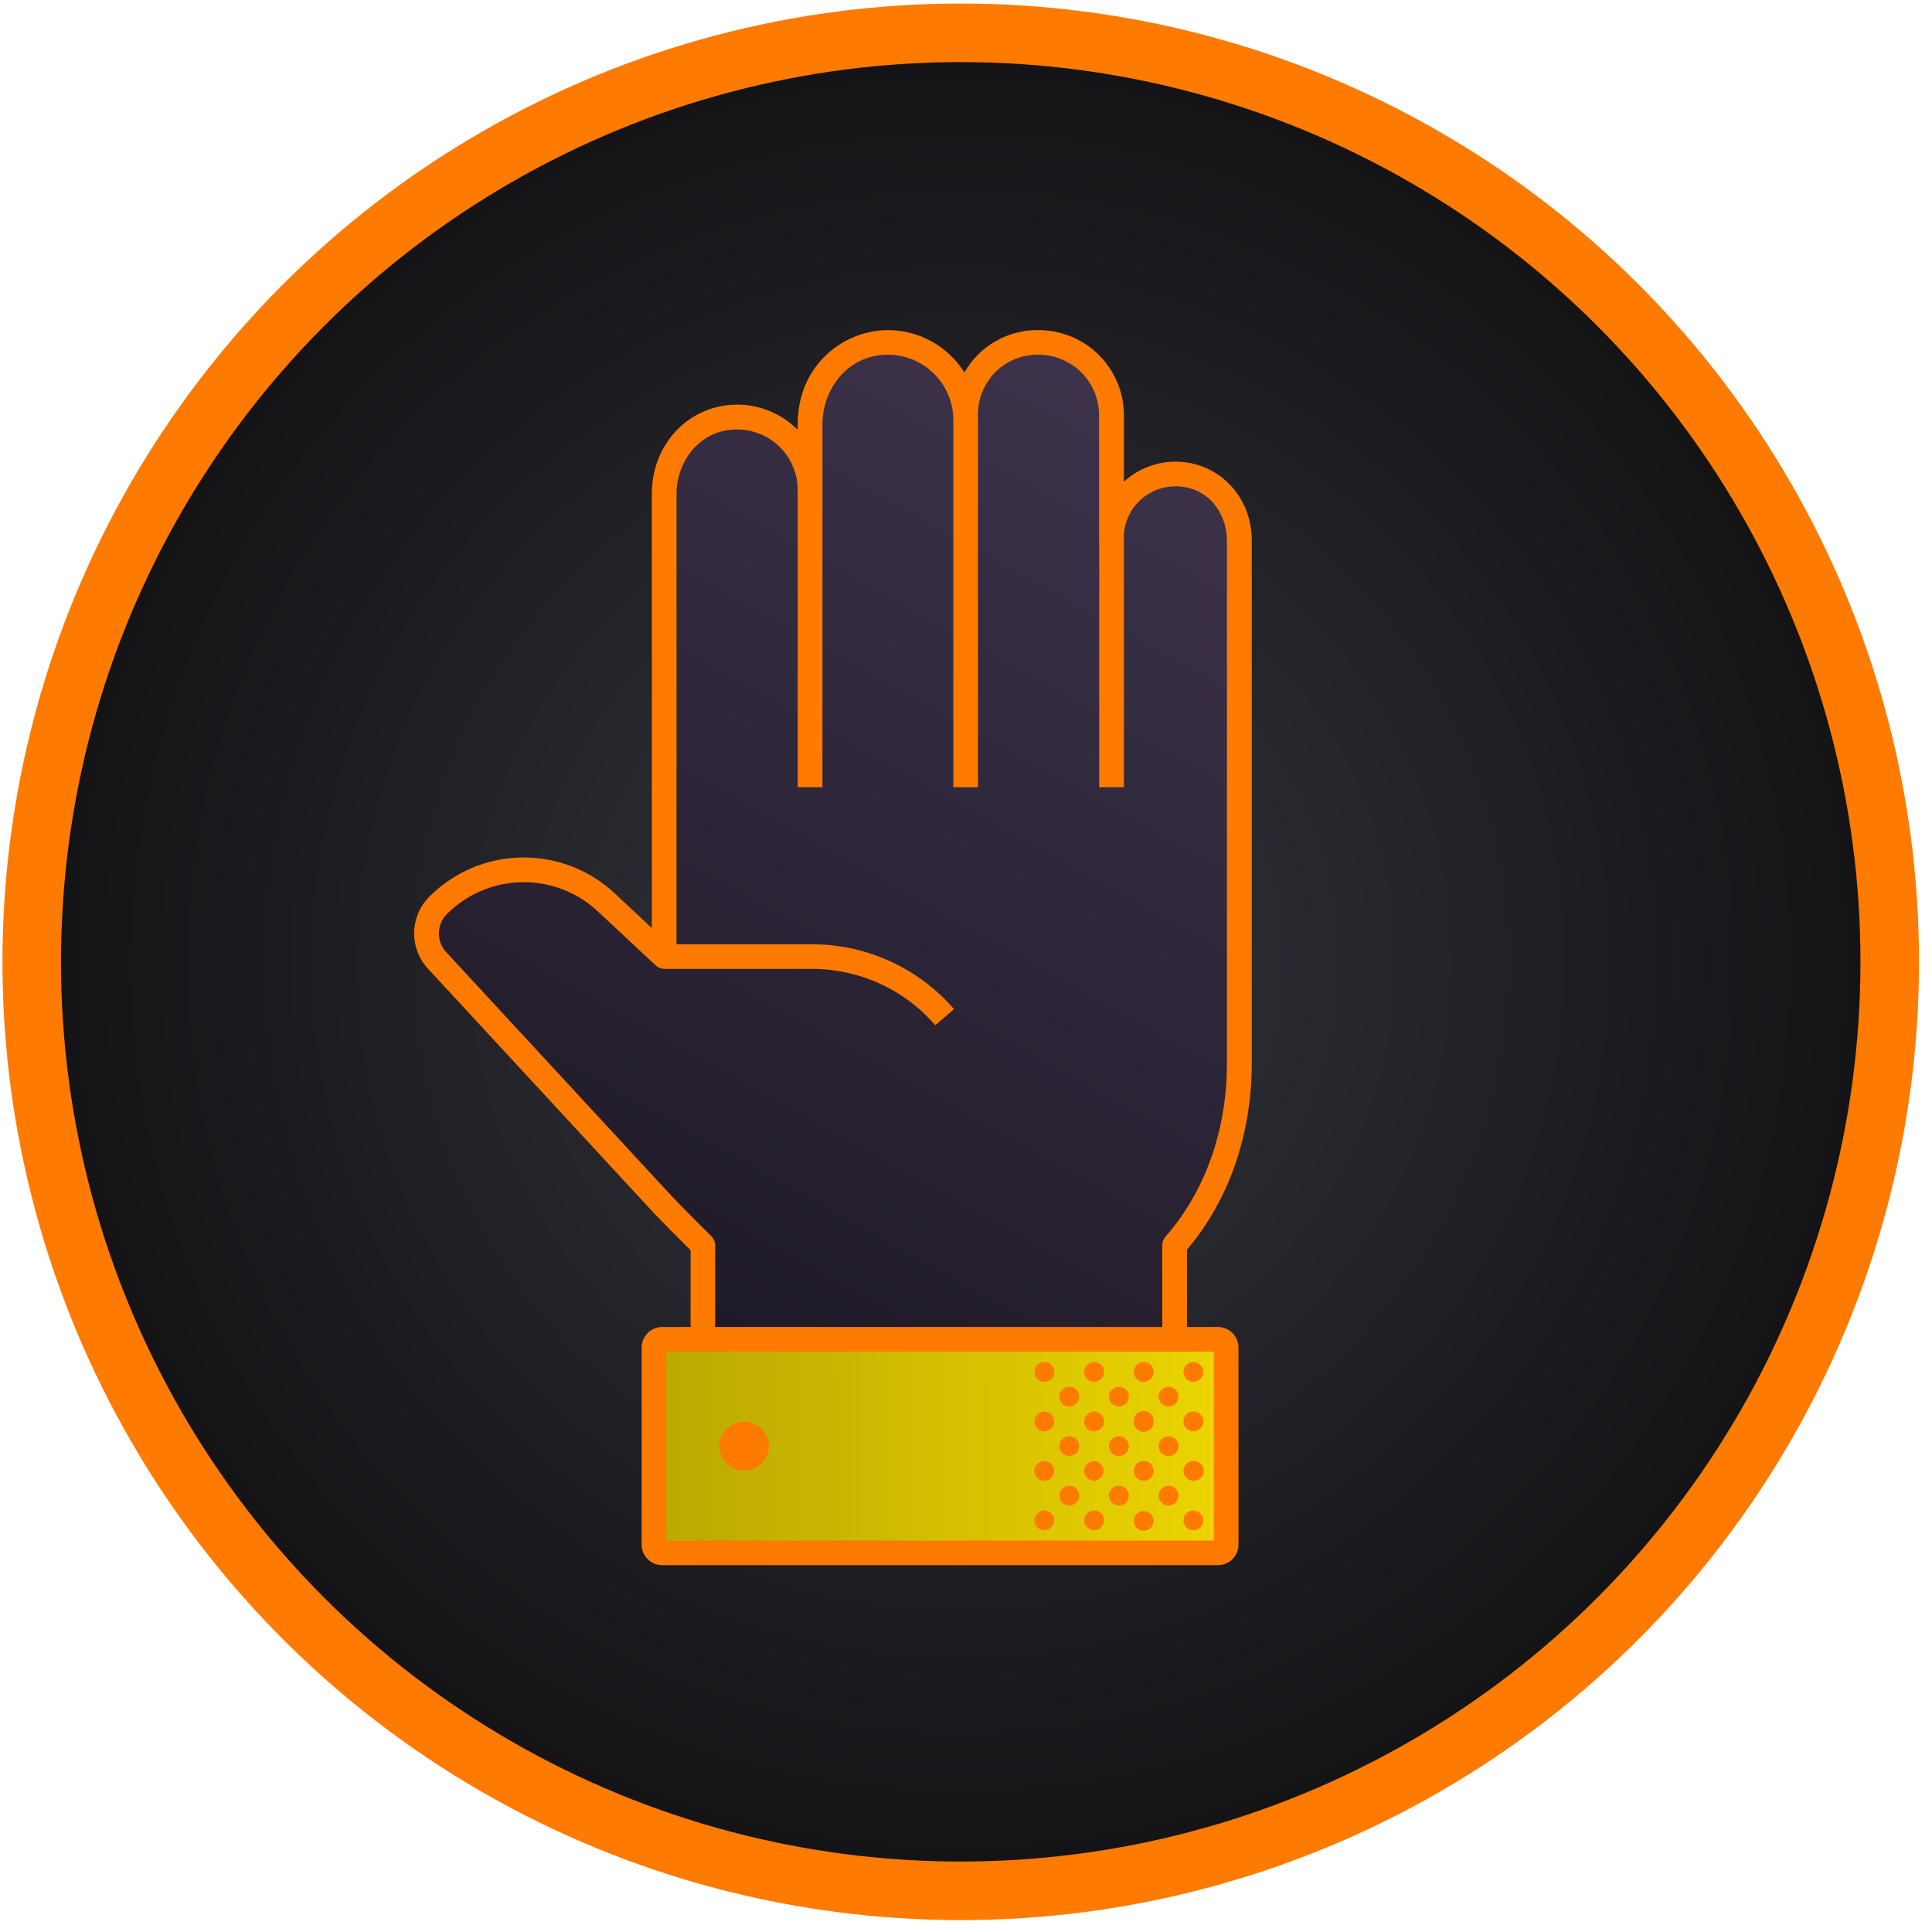<svg width="99" height="99" viewBox="0 0 99 99" fill="none" xmlns="http://www.w3.org/2000/svg">
<circle cx="49.23" cy="49.286" r="47.604" fill="url(#paint0_radial_11_1345)" stroke="#FF7A00" stroke-width="3"/>
<path d="M22.465 46.378C23.607 45.247 25.144 44.602 26.754 44.58C28.363 44.557 29.918 45.159 31.091 46.258L34.035 49.016L34.035 25.293C34.035 23.255 35.559 21.367 37.773 21.367C38.764 21.367 39.715 21.76 40.416 22.459C41.117 23.158 41.51 24.106 41.51 25.094L41.51 21.725C41.51 19.583 43.105 17.538 45.496 17.538C46.554 17.538 47.568 17.957 48.315 18.703C49.063 19.448 49.483 20.459 49.483 21.513L49.483 21.276C49.483 19.257 51.007 17.538 53.221 17.538C54.212 17.538 55.163 17.93 55.864 18.629C56.564 19.328 56.958 20.276 56.958 21.264L56.958 27.554C56.959 26.689 57.304 25.858 57.918 25.246C58.532 24.634 59.365 24.29 60.234 24.29C62.199 24.29 63.51 25.893 63.51 27.687L63.51 54.494C63.512 57.768 62.359 60.939 60.254 63.453L60.254 76.778L36.082 76.778L36.082 63.661C35.175 62.935 34.328 62.138 33.549 61.278L22.401 49.217C22.04 48.828 21.845 48.314 21.857 47.785C21.869 47.255 22.087 46.751 22.465 46.378Z" fill="url(#paint1_linear_11_1345)"/>
<path d="M56.326 40.339L57.591 40.339L57.591 27.554L56.326 27.554L56.326 40.339Z" fill="#FF7A00"/>
<path d="M48.85 40.339L50.115 40.339L50.115 21.521L48.85 21.521L48.85 40.339Z" fill="#FF7A00"/>
<path d="M40.878 40.339L42.143 40.339L42.143 25.102L40.878 25.102L40.878 40.339Z" fill="#FF7A00"/>
<path d="M34.035 48.386L41.609 48.386C42.991 48.386 44.356 48.683 45.611 49.257C46.867 49.83 47.984 50.667 48.887 51.709L47.928 52.535C47.144 51.629 46.173 50.901 45.082 50.403C43.991 49.905 42.805 49.647 41.605 49.647L34.03 49.647L34.035 48.386Z" fill="#FF7A00"/>
<path d="M45.497 16.915C46.282 16.915 47.054 17.115 47.74 17.495C48.426 17.876 49.004 18.424 49.419 19.089C49.797 18.419 50.35 17.863 51.02 17.481C51.689 17.098 52.449 16.902 53.221 16.915C54.379 16.916 55.49 17.375 56.309 18.192C57.129 19.009 57.59 20.116 57.591 21.272L57.591 24.685C58.311 24.023 59.255 23.656 60.234 23.656C62.426 23.656 64.143 25.427 64.143 27.685L64.143 54.494C64.143 58.133 62.966 61.512 60.824 64.035L60.824 76.72C60.824 76.803 60.808 76.885 60.776 76.962C60.744 77.038 60.697 77.108 60.638 77.167C60.579 77.225 60.509 77.272 60.432 77.303C60.355 77.335 60.273 77.351 60.19 77.351L36.021 77.351C35.938 77.351 35.855 77.335 35.779 77.303C35.702 77.272 35.632 77.225 35.573 77.167C35.514 77.108 35.467 77.038 35.435 76.962C35.403 76.885 35.387 76.803 35.387 76.72L35.387 64.064C34.93 63.608 33.756 62.447 33.081 61.7L21.936 49.646C21.463 49.137 21.207 48.465 21.223 47.771C21.238 47.078 21.523 46.417 22.018 45.93C23.273 44.677 24.969 43.962 26.745 43.938C28.52 43.914 30.235 44.581 31.524 45.799L33.402 47.557L33.402 25.293C33.402 22.738 35.321 20.734 37.773 20.734C38.35 20.733 38.922 20.848 39.455 21.07C39.987 21.292 40.471 21.617 40.876 22.027L40.876 21.723C40.876 18.717 43.225 16.915 45.497 16.915ZM49.483 22.152C49.315 22.152 49.154 22.085 49.035 21.967C48.917 21.849 48.85 21.688 48.85 21.521C48.85 20.634 48.497 19.784 47.868 19.157C47.239 18.53 46.386 18.177 45.497 18.177C43.398 18.177 42.143 19.986 42.143 21.734L42.143 25.102C42.135 25.264 42.065 25.416 41.947 25.528C41.829 25.64 41.672 25.703 41.51 25.703C41.347 25.703 41.19 25.64 41.072 25.528C40.954 25.416 40.884 25.264 40.876 25.102C40.875 24.281 40.548 23.494 39.966 22.914C39.385 22.334 38.596 22.007 37.773 22.006C35.829 22.006 34.667 23.677 34.667 25.301L34.667 49.016C34.667 49.139 34.63 49.26 34.562 49.362C34.494 49.465 34.398 49.545 34.284 49.594C34.171 49.642 34.045 49.656 33.924 49.635C33.803 49.613 33.69 49.557 33.6 49.472L30.657 46.722C29.606 45.729 28.209 45.185 26.762 45.205C25.315 45.225 23.933 45.807 22.91 46.828C22.648 47.086 22.497 47.435 22.489 47.802C22.482 48.169 22.617 48.524 22.867 48.793L34.017 60.855C34.829 61.754 36.448 63.339 36.456 63.355C36.517 63.415 36.565 63.486 36.598 63.564C36.63 63.642 36.647 63.726 36.646 63.811L36.646 76.089L59.557 76.089L59.557 63.799C59.556 63.646 59.61 63.498 59.71 63.383C61.748 61.073 62.871 57.912 62.871 54.494L62.871 27.687C62.871 26.346 61.944 24.921 60.228 24.921C59.528 24.922 58.856 25.199 58.36 25.693C57.865 26.187 57.586 26.856 57.585 27.554C57.585 27.722 57.518 27.882 57.4 28C57.281 28.119 57.12 28.185 56.952 28.185C56.784 28.185 56.623 28.119 56.505 28C56.386 27.882 56.319 27.722 56.319 27.554L56.319 21.272C56.318 20.451 55.991 19.664 55.409 19.084C54.827 18.504 54.038 18.177 53.214 18.176C52.798 18.17 52.384 18.248 51.999 18.406C51.614 18.564 51.265 18.799 50.974 19.095C50.411 19.685 50.102 20.47 50.109 21.284L50.109 21.521C50.109 21.687 50.044 21.847 49.926 21.965C49.809 22.083 49.65 22.15 49.483 22.152V22.152Z" fill="#FF7A00"/>
<path d="M62.83 79.269L62.83 68.94C62.83 68.773 62.694 68.636 62.525 68.636L33.812 68.636C33.644 68.636 33.507 68.773 33.507 68.94L33.507 79.269C33.507 79.437 33.644 79.573 33.812 79.573L62.525 79.573C62.694 79.573 62.83 79.437 62.83 79.269Z" fill="url(#paint2_linear_11_1345)"/>
<path d="M55.554 77.907C55.554 77.974 55.567 78.04 55.593 78.102C55.618 78.163 55.656 78.219 55.703 78.266C55.75 78.314 55.806 78.351 55.868 78.376C55.93 78.402 55.996 78.415 56.063 78.415V78.415C56.13 78.415 56.196 78.401 56.258 78.376C56.32 78.35 56.376 78.313 56.423 78.266C56.47 78.219 56.507 78.163 56.533 78.101C56.558 78.04 56.571 77.974 56.571 77.907V77.907C56.571 77.773 56.518 77.644 56.422 77.549C56.327 77.454 56.198 77.401 56.063 77.401C55.997 77.401 55.931 77.414 55.869 77.439C55.807 77.464 55.751 77.502 55.703 77.549C55.656 77.596 55.619 77.651 55.593 77.713C55.568 77.775 55.554 77.84 55.554 77.907V77.907Z" fill="#FF7A00"/>
<path d="M55.554 75.372C55.554 75.439 55.568 75.505 55.593 75.566C55.619 75.628 55.656 75.683 55.703 75.73C55.751 75.777 55.807 75.815 55.869 75.84C55.931 75.865 55.997 75.878 56.063 75.878V75.878C56.193 75.871 56.316 75.814 56.405 75.72C56.495 75.626 56.545 75.501 56.545 75.371C56.545 75.242 56.495 75.117 56.405 75.022C56.316 74.928 56.193 74.871 56.063 74.864C55.996 74.864 55.93 74.877 55.868 74.903C55.806 74.928 55.75 74.966 55.703 75.013C55.656 75.06 55.618 75.116 55.593 75.177C55.567 75.239 55.554 75.305 55.554 75.372V75.372Z" fill="#FF7A00"/>
<path d="M53.002 77.907C53.002 77.974 53.016 78.04 53.041 78.101C53.067 78.163 53.104 78.219 53.152 78.266C53.199 78.313 53.255 78.35 53.317 78.376C53.379 78.401 53.445 78.415 53.512 78.415C53.578 78.415 53.645 78.401 53.706 78.376C53.768 78.35 53.824 78.313 53.872 78.266C53.919 78.219 53.956 78.163 53.982 78.101C54.008 78.04 54.021 77.974 54.021 77.907V77.907C54.021 77.772 53.967 77.643 53.872 77.548C53.776 77.453 53.647 77.399 53.512 77.399C53.377 77.399 53.247 77.453 53.152 77.548C53.056 77.643 53.002 77.772 53.002 77.907V77.907Z" fill="#FF7A00"/>
<path d="M53.002 75.372C53.002 75.472 53.032 75.571 53.088 75.654C53.144 75.737 53.224 75.803 53.317 75.841C53.41 75.879 53.512 75.889 53.611 75.87C53.71 75.85 53.8 75.802 53.872 75.731C53.943 75.66 53.991 75.57 54.011 75.471C54.031 75.373 54.021 75.27 53.982 75.178C53.944 75.085 53.878 75.006 53.794 74.95C53.711 74.894 53.612 74.864 53.512 74.864C53.445 74.864 53.379 74.877 53.317 74.903C53.255 74.928 53.199 74.966 53.151 75.013C53.104 75.06 53.066 75.116 53.041 75.177C53.015 75.239 53.002 75.305 53.002 75.372V75.372Z" fill="#FF7A00"/>
<path d="M54.282 74.103C54.282 74.204 54.311 74.302 54.367 74.385C54.423 74.469 54.503 74.534 54.596 74.572C54.689 74.61 54.791 74.621 54.89 74.601C54.989 74.581 55.079 74.533 55.151 74.462C55.222 74.391 55.27 74.3 55.29 74.202C55.31 74.104 55.3 74.002 55.261 73.909C55.222 73.816 55.157 73.737 55.074 73.681C54.99 73.625 54.891 73.596 54.791 73.596C54.724 73.596 54.657 73.609 54.596 73.634C54.534 73.66 54.478 73.697 54.431 73.744C54.383 73.791 54.346 73.847 54.32 73.909C54.295 73.97 54.282 74.036 54.282 74.103Z" fill="#FF7A00"/>
<path d="M54.282 76.639C54.282 76.74 54.311 76.838 54.367 76.921C54.423 77.005 54.503 77.07 54.596 77.109C54.689 77.147 54.791 77.157 54.89 77.137C54.989 77.118 55.079 77.069 55.151 76.998C55.222 76.927 55.27 76.837 55.29 76.739C55.31 76.64 55.3 76.538 55.261 76.445C55.222 76.353 55.157 76.273 55.074 76.217C54.99 76.162 54.891 76.132 54.791 76.132C54.656 76.132 54.526 76.186 54.431 76.281C54.336 76.376 54.282 76.505 54.282 76.639V76.639Z" fill="#FF7A00"/>
<path d="M60.643 77.907C60.642 77.974 60.655 78.04 60.681 78.101C60.706 78.163 60.744 78.219 60.791 78.266C60.838 78.313 60.894 78.35 60.956 78.376C61.017 78.401 61.083 78.415 61.15 78.415V78.415C61.217 78.415 61.283 78.402 61.345 78.376C61.407 78.351 61.463 78.314 61.511 78.266C61.558 78.219 61.596 78.163 61.621 78.102C61.647 78.04 61.66 77.974 61.659 77.907C61.659 77.84 61.646 77.775 61.621 77.713C61.595 77.651 61.557 77.596 61.51 77.549C61.463 77.502 61.407 77.464 61.345 77.439C61.283 77.414 61.217 77.401 61.15 77.401V77.401C61.016 77.401 60.886 77.454 60.791 77.549C60.696 77.644 60.643 77.773 60.643 77.907V77.907Z" fill="#FF7A00"/>
<path d="M60.643 75.372C60.643 75.506 60.696 75.635 60.791 75.73C60.886 75.825 61.016 75.878 61.15 75.878V75.878C61.219 75.882 61.288 75.871 61.353 75.848C61.418 75.824 61.478 75.787 61.528 75.74C61.578 75.692 61.618 75.635 61.646 75.572C61.673 75.508 61.687 75.44 61.687 75.371C61.687 75.302 61.673 75.234 61.646 75.171C61.618 75.107 61.578 75.05 61.528 75.003C61.478 74.955 61.418 74.918 61.353 74.895C61.288 74.871 61.219 74.861 61.15 74.864C61.083 74.864 61.017 74.877 60.956 74.903C60.894 74.929 60.838 74.966 60.791 75.013C60.744 75.06 60.706 75.116 60.681 75.178C60.655 75.239 60.642 75.305 60.643 75.372Z" fill="#FF7A00"/>
<path d="M58.099 77.907C58.095 77.976 58.105 78.045 58.129 78.11C58.153 78.174 58.19 78.234 58.237 78.284C58.285 78.334 58.342 78.374 58.406 78.401C58.469 78.428 58.538 78.442 58.607 78.442C58.676 78.442 58.745 78.428 58.808 78.401C58.872 78.374 58.929 78.334 58.977 78.284C59.024 78.234 59.061 78.174 59.085 78.11C59.109 78.045 59.119 77.976 59.115 77.907V77.907C59.108 77.777 59.051 77.655 58.957 77.566C58.862 77.477 58.737 77.427 58.607 77.427C58.477 77.427 58.351 77.477 58.257 77.566C58.162 77.655 58.106 77.777 58.099 77.907V77.907Z" fill="#FF7A00"/>
<path d="M58.099 75.372C58.099 75.472 58.128 75.571 58.184 75.654C58.24 75.737 58.32 75.803 58.413 75.841C58.506 75.879 58.608 75.889 58.707 75.87C58.806 75.85 58.896 75.802 58.968 75.731C59.039 75.66 59.087 75.57 59.107 75.471C59.127 75.373 59.117 75.27 59.078 75.178C59.039 75.085 58.974 75.006 58.891 74.95C58.807 74.894 58.708 74.864 58.608 74.864C58.541 74.864 58.474 74.877 58.413 74.903C58.351 74.928 58.294 74.966 58.247 75.013C58.2 75.06 58.162 75.116 58.137 75.177C58.111 75.239 58.098 75.305 58.099 75.372V75.372Z" fill="#FF7A00"/>
<path d="M59.37 74.103C59.37 74.204 59.4 74.302 59.456 74.385C59.511 74.469 59.591 74.534 59.684 74.572C59.777 74.61 59.88 74.621 59.978 74.601C60.077 74.581 60.168 74.533 60.239 74.462C60.31 74.391 60.359 74.3 60.378 74.202C60.398 74.104 60.388 74.002 60.349 73.909C60.311 73.816 60.245 73.737 60.162 73.681C60.078 73.625 59.98 73.596 59.879 73.596C59.744 73.596 59.614 73.649 59.519 73.744C59.423 73.839 59.37 73.968 59.37 74.103V74.103Z" fill="#FF7A00"/>
<path d="M59.37 76.639C59.37 76.74 59.4 76.838 59.456 76.921C59.511 77.005 59.591 77.07 59.684 77.109C59.777 77.147 59.88 77.157 59.978 77.137C60.077 77.118 60.168 77.069 60.239 76.998C60.31 76.927 60.359 76.837 60.378 76.739C60.398 76.64 60.388 76.538 60.349 76.445C60.311 76.353 60.245 76.273 60.162 76.217C60.078 76.162 59.98 76.132 59.879 76.132C59.744 76.132 59.615 76.186 59.519 76.281C59.424 76.376 59.37 76.505 59.37 76.639V76.639Z" fill="#FF7A00"/>
<path d="M56.826 74.103C56.826 74.204 56.855 74.302 56.911 74.385C56.967 74.469 57.047 74.534 57.14 74.572C57.233 74.61 57.335 74.621 57.434 74.601C57.533 74.581 57.624 74.533 57.695 74.462C57.766 74.391 57.815 74.3 57.834 74.202C57.854 74.104 57.844 74.002 57.805 73.909C57.767 73.816 57.701 73.737 57.618 73.681C57.534 73.625 57.435 73.596 57.335 73.596C57.2 73.596 57.07 73.649 56.975 73.744C56.879 73.839 56.826 73.968 56.826 74.103Z" fill="#FF7A00"/>
<path d="M56.826 76.639C56.826 76.74 56.855 76.838 56.911 76.921C56.967 77.005 57.047 77.07 57.14 77.109C57.233 77.147 57.335 77.157 57.434 77.137C57.533 77.118 57.624 77.069 57.695 76.998C57.766 76.927 57.815 76.837 57.834 76.739C57.854 76.64 57.844 76.538 57.805 76.445C57.767 76.353 57.701 76.273 57.618 76.217C57.534 76.162 57.435 76.132 57.335 76.132C57.2 76.132 57.071 76.186 56.975 76.281C56.88 76.376 56.826 76.505 56.826 76.639V76.639Z" fill="#FF7A00"/>
<path d="M55.554 72.835C55.554 72.902 55.568 72.968 55.593 73.03C55.619 73.091 55.656 73.147 55.703 73.195C55.751 73.242 55.807 73.279 55.869 73.305C55.93 73.33 55.997 73.343 56.063 73.343C56.198 73.343 56.327 73.289 56.422 73.194C56.518 73.099 56.571 72.97 56.571 72.835V72.835C56.571 72.769 56.558 72.703 56.533 72.641C56.507 72.58 56.47 72.524 56.423 72.477C56.376 72.43 56.32 72.392 56.258 72.367C56.196 72.341 56.13 72.328 56.063 72.328V72.328C55.996 72.328 55.93 72.341 55.868 72.366C55.806 72.392 55.75 72.429 55.703 72.476C55.656 72.523 55.618 72.579 55.593 72.641C55.567 72.703 55.554 72.769 55.554 72.835V72.835Z" fill="#FF7A00"/>
<path d="M55.554 70.299C55.554 70.366 55.568 70.432 55.593 70.493C55.619 70.555 55.656 70.611 55.703 70.658C55.751 70.705 55.807 70.743 55.869 70.768C55.93 70.793 55.997 70.807 56.063 70.807C56.199 70.807 56.328 70.753 56.423 70.658C56.519 70.563 56.573 70.434 56.573 70.299C56.573 70.164 56.519 70.035 56.423 69.94C56.328 69.845 56.199 69.791 56.063 69.791V69.791C55.997 69.791 55.93 69.805 55.869 69.83C55.807 69.856 55.751 69.893 55.703 69.94C55.656 69.987 55.619 70.043 55.593 70.105C55.568 70.166 55.554 70.232 55.554 70.299Z" fill="#FF7A00"/>
<path d="M53.002 72.835C53.002 72.902 53.016 72.968 53.041 73.03C53.067 73.091 53.104 73.147 53.152 73.195C53.199 73.242 53.255 73.279 53.317 73.305C53.379 73.33 53.445 73.343 53.512 73.343C53.578 73.343 53.645 73.33 53.706 73.305C53.768 73.279 53.824 73.242 53.872 73.195C53.919 73.147 53.956 73.091 53.982 73.03C54.008 72.968 54.021 72.902 54.021 72.835V72.835C54.021 72.701 53.967 72.572 53.872 72.477C53.776 72.381 53.647 72.328 53.512 72.328C53.377 72.328 53.247 72.381 53.152 72.477C53.056 72.572 53.002 72.701 53.002 72.835V72.835Z" fill="#FF7A00"/>
<path d="M54.028 70.299C54.028 70.199 53.998 70.1 53.943 70.017C53.887 69.934 53.807 69.868 53.714 69.83C53.621 69.792 53.519 69.782 53.42 69.801C53.321 69.821 53.23 69.869 53.159 69.94C53.088 70.011 53.04 70.102 53.02 70.2C53 70.299 53.01 70.4 53.049 70.493C53.087 70.586 53.153 70.665 53.236 70.721C53.32 70.777 53.419 70.807 53.519 70.807C53.654 70.806 53.783 70.753 53.879 70.657C53.974 70.562 54.028 70.433 54.028 70.299V70.299Z" fill="#FF7A00"/>
<path d="M54.282 71.567C54.282 71.667 54.311 71.765 54.367 71.849C54.423 71.932 54.503 71.997 54.596 72.035C54.689 72.074 54.791 72.084 54.89 72.064C54.989 72.045 55.079 71.996 55.151 71.925C55.222 71.855 55.27 71.764 55.29 71.666C55.31 71.567 55.3 71.465 55.261 71.372C55.222 71.28 55.157 71.2 55.074 71.144C54.99 71.089 54.891 71.059 54.791 71.059C54.724 71.059 54.657 71.072 54.596 71.098C54.534 71.123 54.478 71.16 54.431 71.208C54.383 71.255 54.346 71.311 54.32 71.372C54.295 71.434 54.282 71.5 54.282 71.567Z" fill="#FF7A00"/>
<path d="M60.643 72.835C60.643 72.97 60.696 73.099 60.791 73.194C60.886 73.289 61.016 73.343 61.15 73.343V73.343C61.285 73.343 61.415 73.29 61.51 73.195C61.606 73.099 61.659 72.97 61.659 72.835V72.835C61.66 72.769 61.647 72.703 61.621 72.641C61.596 72.579 61.558 72.523 61.511 72.476C61.463 72.429 61.407 72.392 61.345 72.366C61.283 72.341 61.217 72.328 61.15 72.328C61.083 72.328 61.017 72.341 60.956 72.367C60.894 72.392 60.838 72.43 60.791 72.477C60.744 72.524 60.706 72.58 60.681 72.641C60.655 72.703 60.642 72.769 60.643 72.835V72.835Z" fill="#FF7A00"/>
<path d="M60.643 70.299C60.643 70.433 60.696 70.562 60.791 70.657C60.886 70.753 61.016 70.806 61.15 70.807C61.285 70.807 61.415 70.753 61.51 70.658C61.606 70.563 61.659 70.434 61.659 70.299C61.659 70.164 61.606 70.035 61.51 69.94C61.415 69.845 61.285 69.791 61.15 69.791V69.791C61.016 69.792 60.886 69.846 60.791 69.941C60.696 70.036 60.643 70.165 60.643 70.299Z" fill="#FF7A00"/>
<path d="M58.099 72.835C58.095 72.904 58.105 72.973 58.129 73.038C58.153 73.103 58.19 73.162 58.237 73.212C58.285 73.262 58.342 73.302 58.406 73.33C58.469 73.357 58.538 73.371 58.607 73.371C58.676 73.371 58.745 73.357 58.808 73.33C58.872 73.302 58.929 73.262 58.977 73.212C59.024 73.162 59.061 73.103 59.085 73.038C59.109 72.973 59.119 72.904 59.115 72.835V72.835C59.119 72.767 59.109 72.698 59.085 72.633C59.061 72.568 59.024 72.509 58.977 72.459C58.929 72.409 58.872 72.369 58.808 72.341C58.745 72.314 58.676 72.3 58.607 72.3C58.538 72.3 58.469 72.314 58.406 72.341C58.342 72.369 58.285 72.409 58.237 72.459C58.19 72.509 58.153 72.568 58.129 72.633C58.105 72.698 58.095 72.767 58.099 72.835V72.835Z" fill="#FF7A00"/>
<path d="M58.099 70.299C58.099 70.399 58.128 70.498 58.184 70.581C58.24 70.665 58.32 70.73 58.413 70.768C58.506 70.806 58.608 70.817 58.707 70.797C58.806 70.777 58.896 70.729 58.968 70.658C59.039 70.587 59.087 70.496 59.107 70.398C59.127 70.3 59.117 70.198 59.078 70.105C59.039 70.012 58.974 69.933 58.891 69.877C58.807 69.821 58.708 69.791 58.608 69.791C58.473 69.791 58.343 69.845 58.248 69.94C58.152 70.035 58.099 70.164 58.099 70.299Z" fill="#FF7A00"/>
<path d="M59.37 71.567C59.37 71.667 59.4 71.765 59.456 71.849C59.511 71.932 59.591 71.997 59.684 72.035C59.777 72.074 59.88 72.084 59.978 72.064C60.077 72.045 60.168 71.996 60.239 71.925C60.31 71.855 60.359 71.764 60.378 71.666C60.398 71.567 60.388 71.465 60.349 71.372C60.311 71.28 60.245 71.2 60.162 71.144C60.078 71.089 59.98 71.059 59.879 71.059C59.744 71.059 59.614 71.112 59.519 71.208C59.423 71.303 59.37 71.432 59.37 71.567V71.567Z" fill="#FF7A00"/>
<path d="M56.826 71.567C56.826 71.667 56.855 71.765 56.911 71.849C56.967 71.932 57.047 71.997 57.14 72.035C57.233 72.074 57.335 72.084 57.434 72.064C57.533 72.045 57.624 71.996 57.695 71.925C57.766 71.855 57.815 71.764 57.834 71.666C57.854 71.567 57.844 71.465 57.805 71.372C57.767 71.28 57.701 71.2 57.618 71.144C57.534 71.089 57.435 71.059 57.335 71.059C57.2 71.059 57.07 71.112 56.975 71.208C56.879 71.303 56.826 71.432 56.826 71.567Z" fill="#FF7A00"/>
<path d="M33.93 67.998L62.408 67.998C62.688 67.999 62.956 68.109 63.153 68.307C63.351 68.504 63.462 68.771 63.463 69.05L63.463 79.153C63.462 79.432 63.35 79.699 63.153 79.895C62.955 80.092 62.687 80.203 62.408 80.203L33.93 80.203C33.651 80.202 33.385 80.09 33.188 79.894C32.992 79.697 32.881 79.431 32.881 79.153L32.881 69.062C32.879 68.923 32.905 68.786 32.957 68.657C33.009 68.529 33.086 68.412 33.183 68.313C33.281 68.214 33.397 68.135 33.525 68.081C33.653 68.027 33.791 67.999 33.93 67.998V67.998ZM62.197 69.26L34.14 69.26L34.14 78.94L62.197 78.94L62.197 69.26Z" fill="#FF7A00"/>
<path d="M38.138 72.843C37.44 72.843 36.873 73.408 36.873 74.105C36.873 74.801 37.44 75.366 38.138 75.366C38.837 75.366 39.404 74.801 39.404 74.105C39.404 73.408 38.837 72.843 38.138 72.843Z" fill="#FF7A00"/>
<defs>
<radialGradient id="paint0_radial_11_1345" cx="0" cy="0" r="1" gradientUnits="userSpaceOnUse" gradientTransform="translate(49.23 49.286) rotate(90) scale(49.104)">
<stop stop-color="#463550"/>
<stop offset="0" stop-color="#34343E"/>
<stop offset="1" stop-color="#121214"/>
</radialGradient>
<linearGradient id="paint1_linear_11_1345" x1="47.5" y1="8.5" x2="9.263" y2="77.227" gradientUnits="userSpaceOnUse">
<stop stop-color="#3F354F"/>
<stop offset="1" stop-color="#131018"/>
</linearGradient>
<linearGradient id="paint2_linear_11_1345" x1="11.974" y1="74.009" x2="74.011" y2="73.886" gradientUnits="userSpaceOnUse">
<stop stop-color="#968704"/>
<stop offset="1" stop-color="#FFE600"/>
</linearGradient>
</defs>
</svg>

